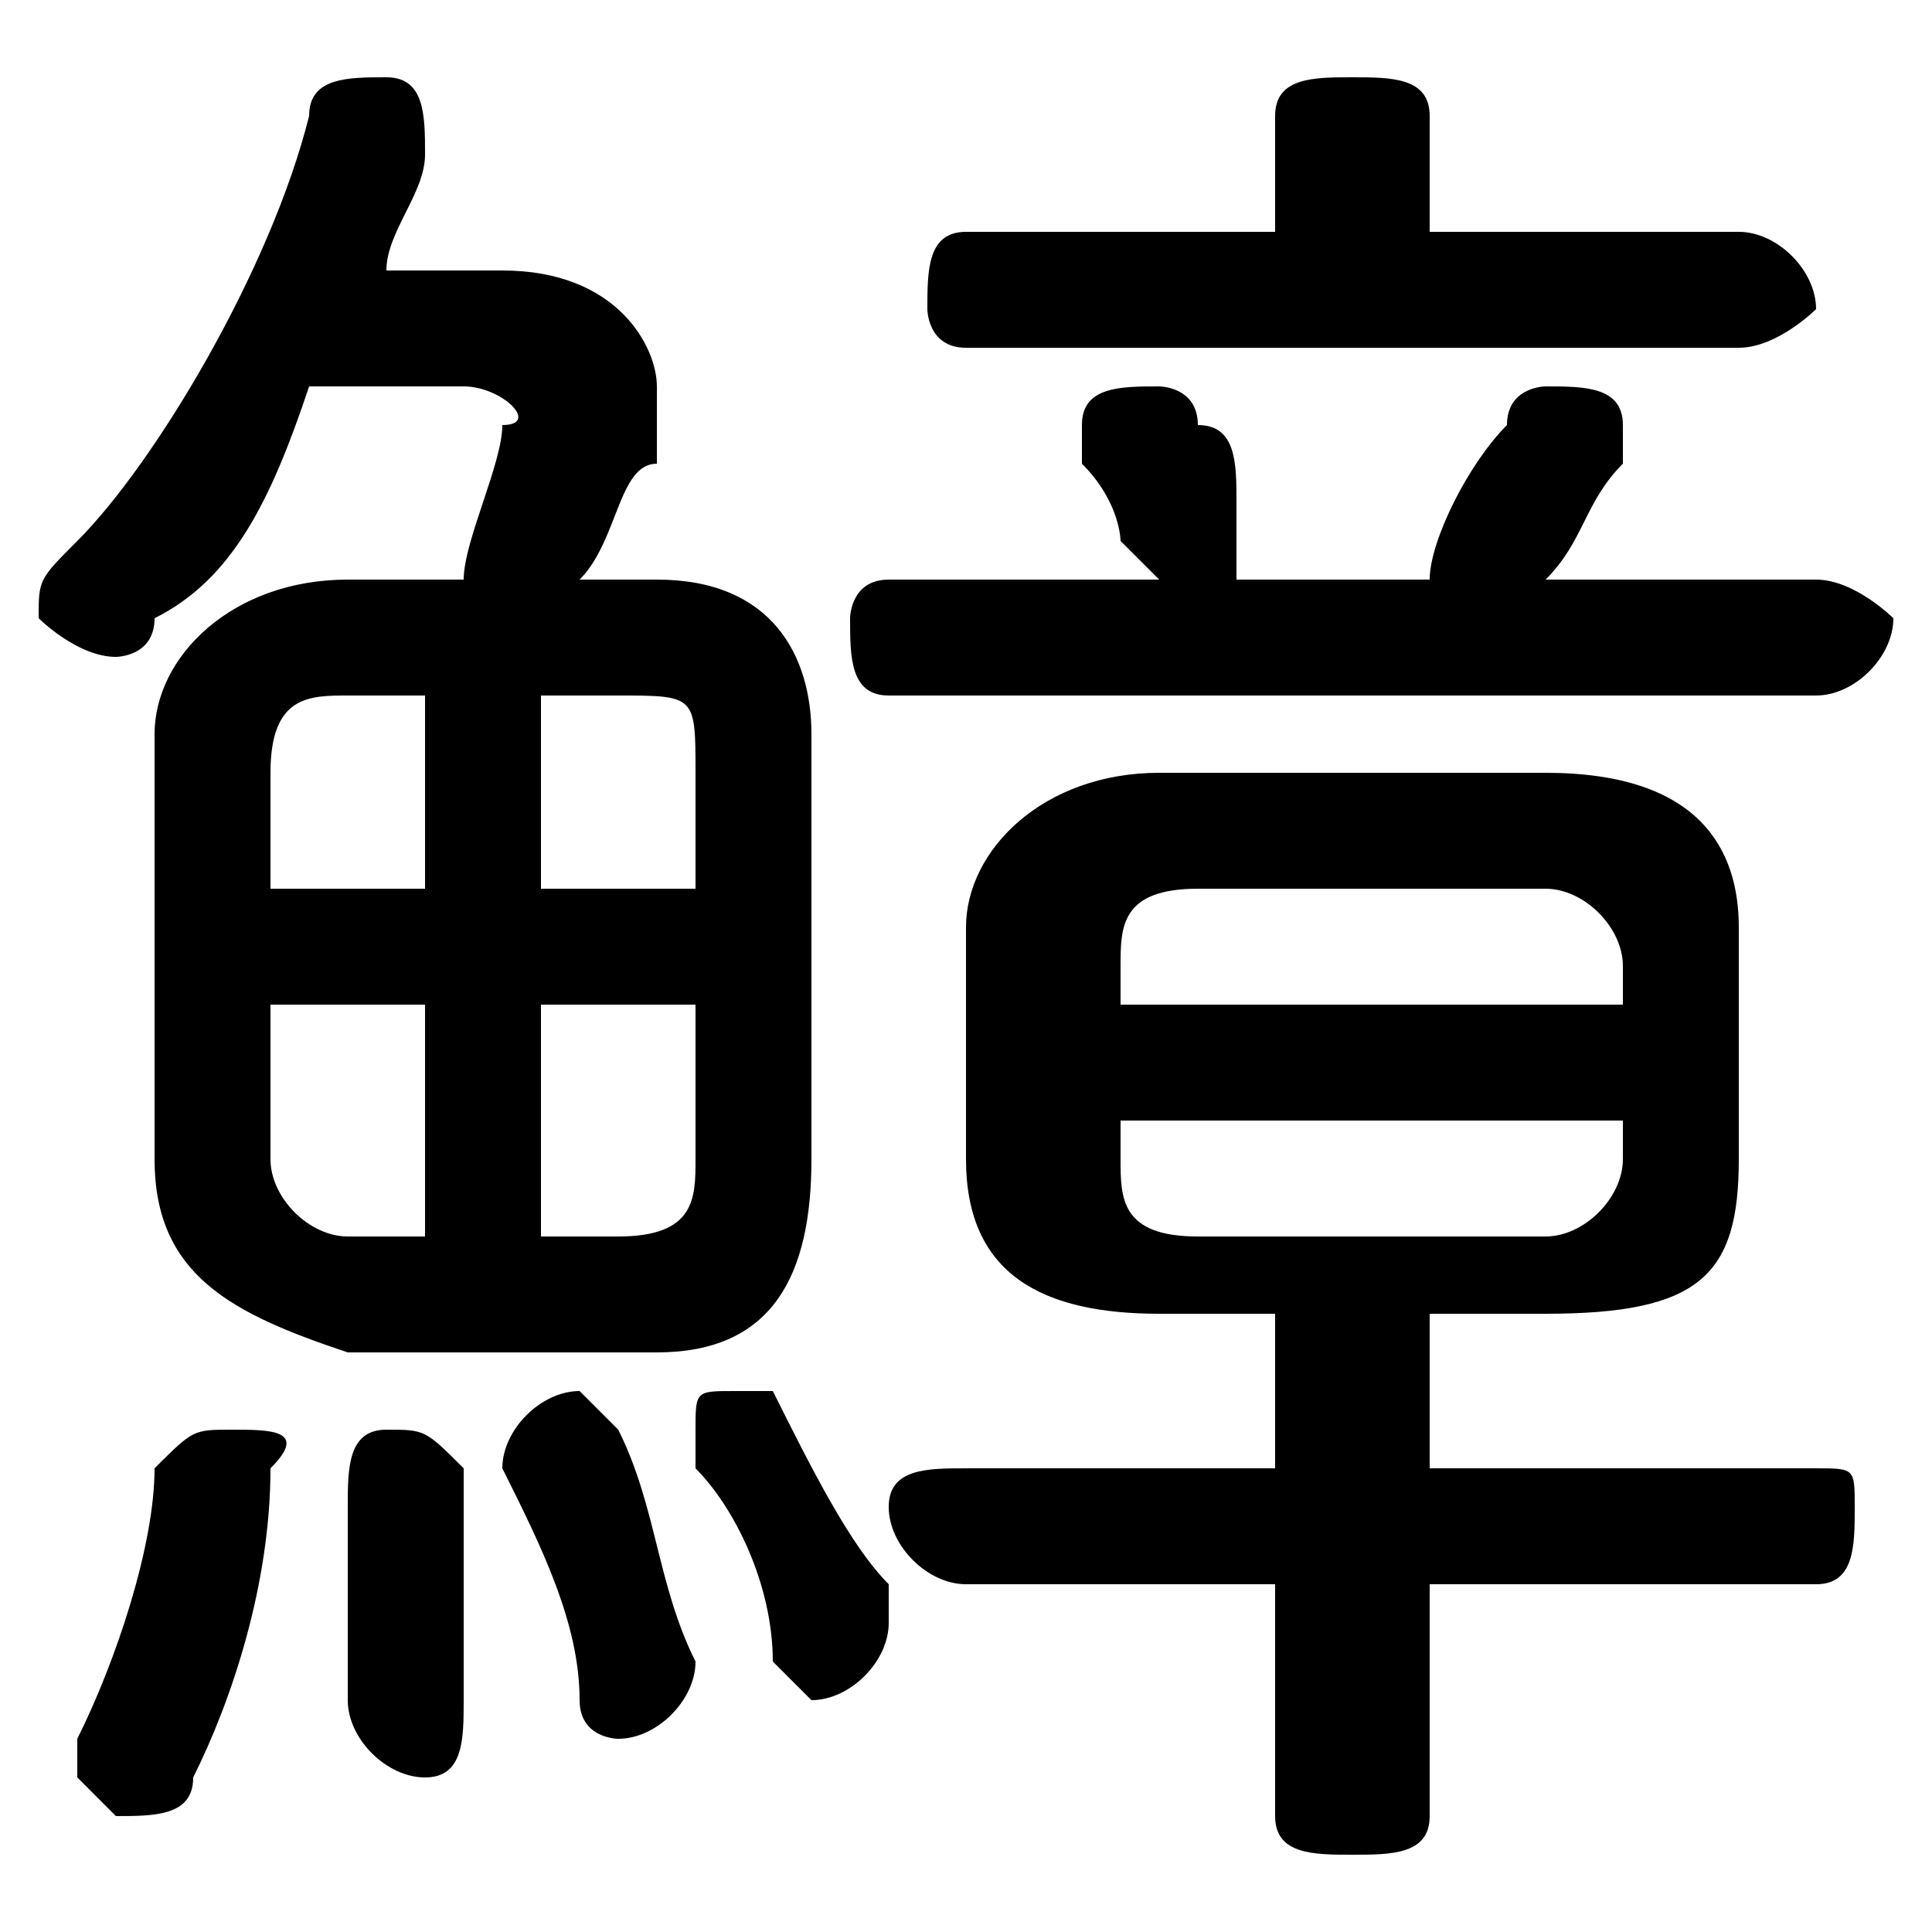 <svg xmlns="http://www.w3.org/2000/svg" viewBox="0 -44.0 50.0 50.0">
    <rect x="0" y="-44.0" width="50.0" height="50.0" fill="#808080" stroke="none"/>
    <g transform="scale(1, -1)">
        <!-- ボディの枠 -->
        <rect x="0" y="-6.0" width="50.0" height="50.0"
            stroke="white" fill="white"/>
        <!-- グリフ座標系の原点 -->
        <circle cx="0" cy="0" r="5" fill="white"/>
        <!-- グリフのアウトライン -->
        <g style="fill:black;stroke:#000000;stroke-width:0;stroke-linecap:round;stroke-linejoin:round;">
        <path d="M 40.0 10.0 C 44.0 10.0 45.0 11.0 45.0 14.0 L 45.0 20.0 C 45.0 22.0 44.0 24.0 40.0 24.0 L 30.0 24.0 C 27.0 24.0 25.0 22.0 25.0 20.0 L 25.0 14.0 C 25.0 11.0 27.0 10.0 30.0 10.0 L 33.0 10.0 L 33.0 6.0 L 25.0 6.0 C 24.0 6.0 23.0 6.0 23.0 5.0 C 23.0 4.0 24.0 3.0 25.0 3.0 L 33.0 3.0 L 33.0 -3.0 C 33.0 -4.0 34.0 -4.0 35.0 -4.0 C 36.0 -4.0 37.0 -4.0 37.0 -3.0 L 37.0 3.0 L 47.0 3.0 C 48.0 3.0 48.0 4.0 48.0 5.0 C 48.0 6.0 48.0 6.0 47.0 6.0 L 37.0 6.0 L 37.0 10.0 Z M 31.0 12.0 C 29.0 12.0 29.0 13.0 29.0 14.0 L 29.0 15.0 L 42.0 15.0 L 42.0 14.0 C 42.0 13.0 41.0 12.0 40.0 12.0 Z M 42.0 18.0 L 29.0 18.0 L 29.0 19.0 C 29.0 20.0 29.0 21.0 31.0 21.0 L 40.0 21.0 C 41.0 21.0 42.0 20.0 42.0 19.0 Z M 15.0 29.0 C 16.0 30.0 16.0 32.0 17.0 32.0 C 17.0 33.0 17.0 33.0 17.0 34.0 C 17.0 35.0 16.0 37.0 13.0 37.0 L 10.0 37.0 C 10.0 38.0 11.0 39.0 11.0 40.0 C 11.0 40.0 11.0 40.0 11.0 40.0 C 11.0 41.0 11.0 42.0 10.0 42.0 C 9.0 42.0 8.0 42.0 8.0 41.0 C 7.0 37.0 4.0 32.0 2.0 30.0 C 1.0 29.0 1.0 29.0 1.0 28.0 C 1.0 28.0 2.0 27.0 3.0 27.0 C 3.0 27.0 4.0 27.0 4.0 28.0 C 6.0 29.0 7.0 31.0 8.0 34.0 L 12.0 34.0 C 13.0 34.0 14.0 33.0 13.0 33.0 C 13.0 32.0 12.0 30.0 12.0 29.0 L 9.0 29.0 C 6.0 29.0 4.0 27.0 4.0 25.0 L 4.0 14.0 C 4.0 11.0 6.0 10.0 9.0 9.0 L 17.0 9.0 C 20.0 9.0 21.0 11.0 21.0 14.0 L 21.0 25.0 C 21.0 27.0 20.0 29.0 17.0 29.0 Z M 18.0 18.0 L 18.0 14.0 C 18.0 13.0 18.0 12.0 16.0 12.0 L 14.0 12.0 L 14.0 18.0 Z M 18.0 21.0 L 14.0 21.0 L 14.0 26.0 L 16.0 26.0 C 18.0 26.0 18.0 26.0 18.0 24.0 Z M 11.0 26.0 L 11.0 21.0 L 7.0 21.0 L 7.0 24.0 C 7.0 26.0 8.0 26.0 9.0 26.0 Z M 7.0 18.0 L 11.0 18.0 L 11.0 12.0 L 9.0 12.0 C 8.0 12.0 7.0 13.0 7.0 14.0 Z M 37.0 38.0 L 37.0 41.0 C 37.0 42.0 36.0 42.0 35.0 42.0 C 34.0 42.0 33.0 42.0 33.0 41.0 L 33.0 38.0 L 25.0 38.0 C 24.0 38.0 24.0 37.0 24.0 36.0 C 24.0 36.0 24.0 35.0 25.0 35.0 L 45.0 35.0 C 46.0 35.0 47.0 36.0 47.0 36.0 C 47.0 37.0 46.0 38.0 45.0 38.0 Z M 40.0 29.0 C 41.0 30.0 41.0 31.0 42.0 32.0 C 42.0 32.0 42.0 33.0 42.0 33.0 C 42.0 34.0 41.0 34.0 40.0 34.0 C 40.0 34.0 39.0 34.0 39.0 33.0 C 38.0 32.0 37.0 30.0 37.0 29.0 L 32.0 29.0 C 32.0 29.0 32.0 30.0 32.0 30.0 C 32.0 31.0 32.0 31.0 32.0 31.0 C 32.0 32.0 32.0 33.0 31.0 33.0 C 31.0 34.0 30.0 34.0 30.0 34.0 C 29.0 34.0 28.0 34.0 28.0 33.0 C 28.0 33.0 28.0 32.0 28.0 32.0 C 29.0 31.0 29.0 30.0 29.0 30.0 C 30.0 29.0 30.0 29.0 30.0 29.0 L 23.0 29.0 C 22.0 29.0 22.0 28.0 22.0 28.0 C 22.0 27.0 22.0 26.0 23.0 26.0 L 47.0 26.0 C 48.0 26.0 49.0 27.0 49.0 28.0 C 49.0 28.0 48.0 29.0 47.0 29.0 Z M 4.0 6.0 C 4.0 4.0 3.0 1.0 2.0 -1.0 C 2.0 -1.0 2.0 -1.0 2.0 -2.0 C 2.0 -2.0 3.0 -3.0 3.0 -3.0 C 4.0 -3.0 5.0 -3.0 5.0 -2.0 C 6.0 0.0 7.0 3.0 7.0 6.0 C 8.0 7.0 7.0 7.0 6.0 7.0 C 5.0 7.0 5.0 7.0 4.0 6.0 Z M 12.0 6.0 C 11.0 7.0 11.0 7.0 10.0 7.0 C 9.0 7.0 9.0 6.0 9.0 5.0 C 9.0 4.0 9.0 2.0 9.0 -0.0 C 9.0 -1.0 10.0 -2.0 11.0 -2.0 C 12.0 -2.0 12.0 -1.0 12.0 -0.0 C 12.0 2.0 12.0 4.0 12.0 6.0 Z M 16.0 7.0 C 16.0 7.0 15.0 8.0 15.0 8.0 C 14.0 8.0 13.0 7.0 13.0 6.0 C 13.0 6.0 13.0 6.0 13.0 6.0 C 14.0 4.0 15.0 2.0 15.0 0.0 C 15.0 -1.0 16.0 -1.0 16.0 -1.0 C 17.0 -1.0 18.0 -0.0 18.0 1.0 C 17.0 3.0 17.0 5.0 16.0 7.0 Z M 20.0 8.0 C 20.0 8.0 20.0 8.0 19.0 8.0 C 18.0 8.0 18.0 8.0 18.0 7.0 C 18.0 7.0 18.0 6.0 18.0 6.0 C 19.0 5.0 20.0 3.0 20.0 1.0 C 20.0 1.0 21.0 0.0 21.0 0.0 C 22.0 0.0 23.0 1.0 23.0 2.0 C 23.0 2.0 23.0 2.0 23.0 3.0 C 22.0 4.0 21.0 6.0 20.0 8.0 Z"/>
    </g>
    </g>
</svg>
